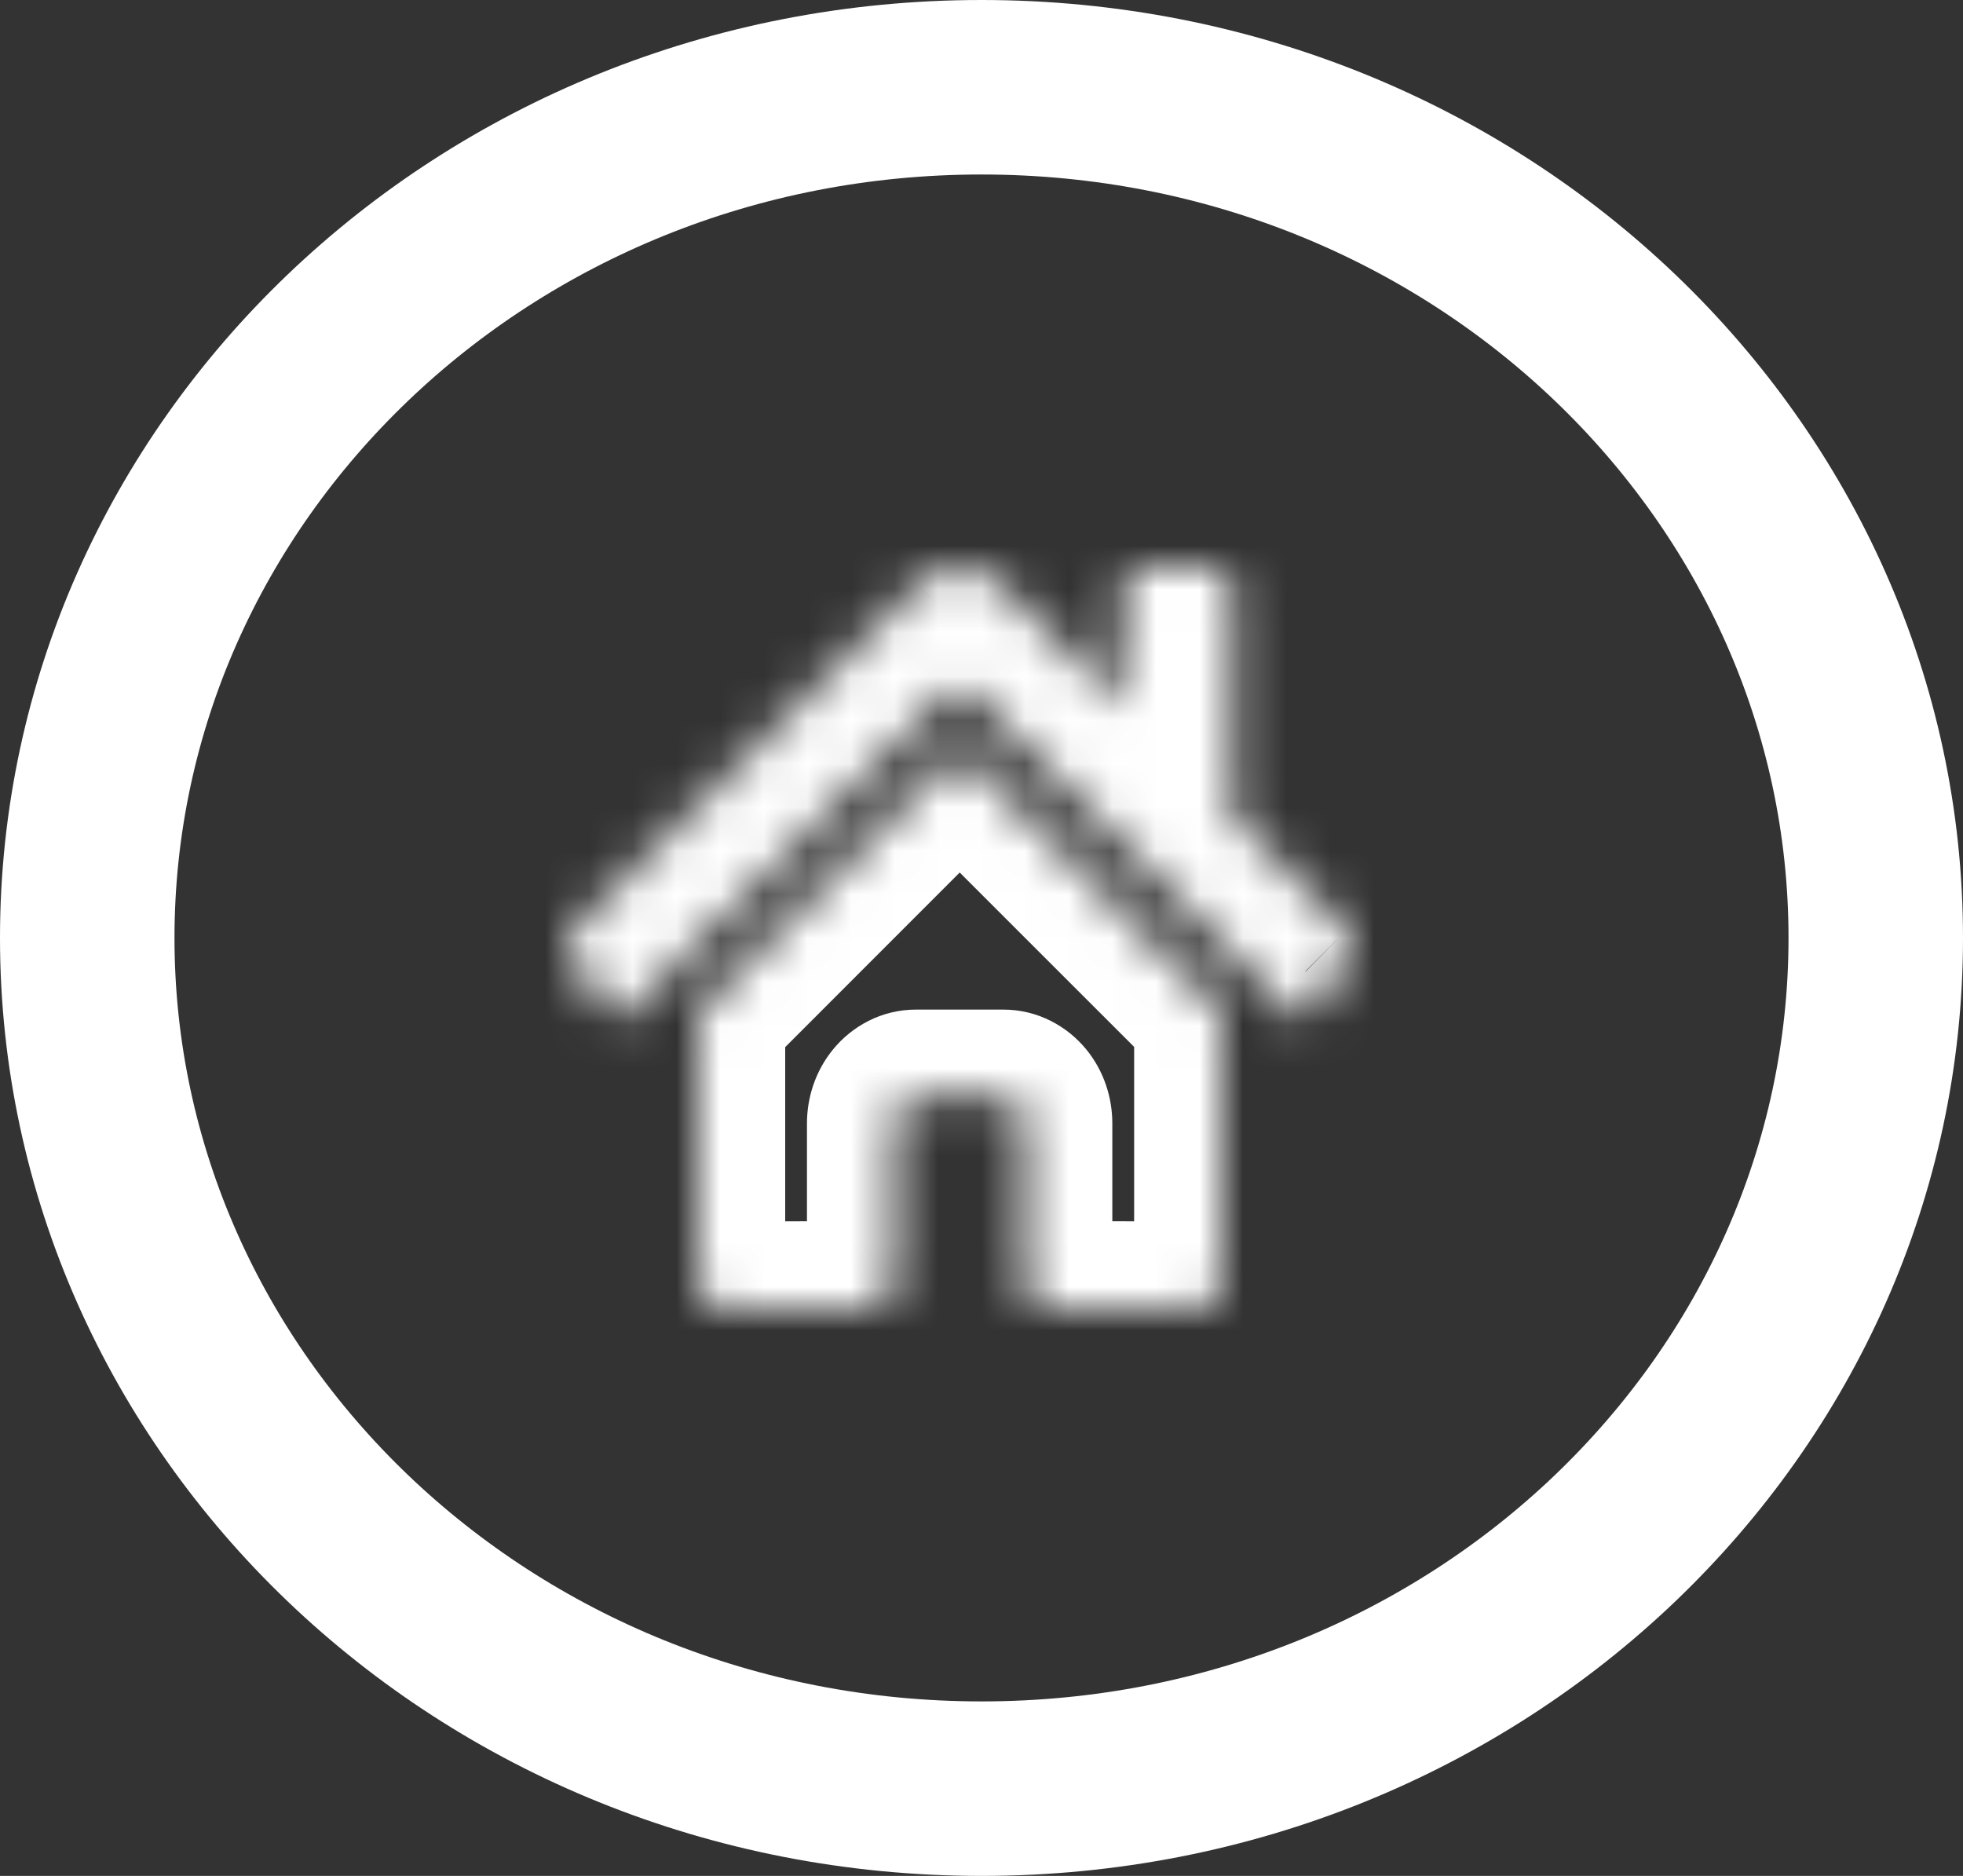 <svg width="45" height="43" viewBox="0 0 45 43" fill="none" xmlns="http://www.w3.org/2000/svg">
<rect x="0" y="0" width="45" height="43" fill="#333333" stroke="none"/>
<path d="M43 21.5C43 32.185 33.908 41 22.5 41C11.091 41 2 32.185 2 21.5C2 10.815 11.091 2 22.5 2C33.908 2 43 10.815 43 21.5Z" stroke="white" stroke-width="4"/>
<mask id="path-2-inside-1" fill="white">
<path d="M21.761 17.41L16 23.173V29.393C16 29.554 16.053 29.708 16.147 29.822C16.24 29.936 16.368 30 16.5 30L20.002 29.989C20.134 29.988 20.261 29.924 20.354 29.81C20.447 29.696 20.499 29.542 20.499 29.382V25.75C20.499 25.588 20.552 25.434 20.646 25.32C20.739 25.206 20.867 25.142 20.999 25.142H22.999C23.132 25.142 23.259 25.206 23.353 25.32C23.446 25.434 23.499 25.588 23.499 25.75V29.379C23.499 29.459 23.512 29.538 23.537 29.612C23.562 29.686 23.599 29.753 23.645 29.81C23.691 29.866 23.747 29.911 23.807 29.942C23.868 29.973 23.933 29.988 23.999 29.988L27.499 30C27.632 30 27.759 29.936 27.853 29.822C27.947 29.708 27.999 29.554 27.999 29.393V23.169L22.239 17.41C22.172 17.344 22.087 17.308 22 17.308C21.913 17.308 21.829 17.344 21.761 17.41ZM30.862 21.327L28.249 18.712V13.455C28.249 13.335 28.21 13.219 28.14 13.133C28.069 13.048 27.974 13 27.874 13H26.125C26.025 13 25.93 13.048 25.859 13.133C25.789 13.219 25.75 13.335 25.75 13.455V16.211L22.952 13.416C22.683 13.147 22.346 13.001 21.999 13.001C21.651 13.001 21.314 13.147 21.046 13.416L13.136 21.327C13.098 21.365 13.067 21.412 13.044 21.465C13.021 21.518 13.006 21.576 13.002 21.635C12.997 21.695 13.002 21.755 13.017 21.812C13.031 21.869 13.055 21.922 13.086 21.968L13.883 23.145C13.914 23.191 13.953 23.23 13.996 23.258C14.04 23.286 14.088 23.303 14.136 23.309C14.186 23.315 14.235 23.309 14.282 23.291C14.329 23.274 14.373 23.245 14.411 23.207L21.761 15.854C21.829 15.788 21.913 15.752 22 15.752C22.087 15.752 22.172 15.788 22.239 15.854L29.59 23.207C29.628 23.245 29.672 23.274 29.719 23.291C29.766 23.309 29.815 23.315 29.864 23.309C29.913 23.304 29.961 23.286 30.004 23.258C30.048 23.23 30.087 23.192 30.118 23.146L30.915 21.97C30.946 21.923 30.97 21.87 30.984 21.812C30.998 21.755 31.003 21.695 30.998 21.635C30.993 21.575 30.979 21.517 30.955 21.465C30.932 21.412 30.9 21.365 30.862 21.327Z"/>
</mask>
<path d="M16 23.173L14.586 21.759L14 22.345V23.173H16ZM16.5 30V32L16.506 32L16.5 30ZM20.002 29.989L20.008 31.989L20.014 31.989L20.002 29.989ZM20.499 29.382H18.499V29.382L20.499 29.382ZM23.499 29.379L25.499 29.384V29.379H23.499ZM23.999 29.988L24.006 27.988H23.999L23.999 29.988ZM27.499 30L27.493 32H27.499V30ZM27.999 23.169H29.999V22.34L29.413 21.755L27.999 23.169ZM22.239 17.41L23.654 15.996L23.646 15.988L23.639 15.981L22.239 17.41ZM28.249 18.712H26.249V19.54L26.834 20.125L28.249 18.712ZM25.75 16.211L24.336 17.626L27.75 21.037V16.211H25.75ZM22.952 13.416L21.538 14.83L21.538 14.83L22.952 13.416ZM21.999 13.001V15.001V13.001ZM21.046 13.416L19.632 12.001L19.631 12.002L21.046 13.416ZM13.136 21.327L11.722 19.913L11.719 19.916L13.136 21.327ZM13.086 21.968L14.742 20.847L14.739 20.842L13.086 21.968ZM13.883 23.145L15.539 22.024L15.539 22.023L13.883 23.145ZM14.411 23.207L12.997 21.793L12.995 21.795L14.411 23.207ZM21.761 15.854L20.362 14.425L20.355 14.433L20.347 14.44L21.761 15.854ZM22.239 15.854L23.654 14.44L23.646 14.433L23.639 14.425L22.239 15.854ZM29.59 23.207L31.008 21.796L31.004 21.793L29.59 23.207ZM30.118 23.146L31.771 24.271L31.774 24.268L30.118 23.146ZM30.915 21.97L32.571 23.091L32.571 23.091L30.915 21.97ZM20.347 15.996L14.586 21.759L17.415 24.587L23.176 18.824L20.347 15.996ZM14 23.173V29.393H18V23.173H14ZM14 29.393C14 29.972 14.186 30.588 14.603 31.093L17.691 28.551C17.919 28.829 18 29.136 18 29.393H14ZM14.603 31.093C15.028 31.61 15.698 32 16.5 32V28C17.037 28 17.453 28.262 17.691 28.551L14.603 31.093ZM16.506 32L20.008 31.989L19.995 27.989L16.494 28L16.506 32ZM20.014 31.989C20.813 31.984 21.479 31.593 21.901 31.078L18.807 28.543C19.042 28.255 19.455 27.992 19.99 27.989L20.014 31.989ZM21.901 31.078C22.314 30.573 22.499 29.959 22.499 29.382L18.499 29.382C18.499 29.125 18.58 28.82 18.807 28.543L21.901 31.078ZM22.499 29.382V25.75H18.499V29.382H22.499ZM22.499 25.75C22.499 26.007 22.418 26.314 22.19 26.591L19.102 24.049C18.685 24.555 18.499 25.17 18.499 25.75H22.499ZM22.19 26.591C21.952 26.88 21.536 27.142 20.999 27.142V23.142C20.197 23.142 19.527 23.532 19.102 24.049L22.19 26.591ZM20.999 27.142H22.999V23.142H20.999V27.142ZM22.999 27.142C22.462 27.142 22.047 26.88 21.809 26.591L24.897 24.049C24.471 23.532 23.801 23.142 22.999 23.142V27.142ZM21.809 26.591C21.58 26.314 21.499 26.007 21.499 25.75H25.499C25.499 25.17 25.313 24.555 24.897 24.049L21.809 26.591ZM21.499 25.75V29.379H25.499V25.75H21.499ZM21.499 29.374C21.498 29.669 21.545 29.966 21.642 30.254L25.431 28.97C25.478 29.11 25.499 29.25 25.499 29.384L21.499 29.374ZM21.642 30.254C21.74 30.541 21.89 30.824 22.099 31.079L25.191 28.541C25.307 28.683 25.384 28.831 25.431 28.97L21.642 30.254ZM22.099 31.079C22.309 31.334 22.579 31.562 22.907 31.728L24.708 28.156C24.914 28.26 25.074 28.399 25.191 28.541L22.099 31.079ZM22.907 31.728C23.237 31.894 23.61 31.988 23.999 31.988L23.999 27.988C24.257 27.988 24.499 28.051 24.708 28.156L22.907 31.728ZM23.992 31.988L27.493 32L27.506 28L24.006 27.988L23.992 31.988ZM27.499 32C28.302 32 28.971 31.61 29.397 31.093L26.309 28.551C26.547 28.262 26.962 28 27.499 28V32ZM29.397 31.093C29.813 30.588 29.999 29.972 29.999 29.393H25.999C25.999 29.136 26.08 28.829 26.309 28.551L29.397 31.093ZM29.999 29.393V23.169H25.999V29.393H29.999ZM29.413 21.755L23.654 15.996L20.825 18.825L26.585 24.583L29.413 21.755ZM23.639 15.981C23.234 15.585 22.66 15.308 22 15.308V19.308C21.515 19.308 21.11 19.103 20.84 18.839L23.639 15.981ZM22 15.308C21.341 15.308 20.767 15.585 20.362 15.981L23.16 18.839C22.891 19.103 22.486 19.308 22 19.308V15.308ZM32.277 19.914L29.664 17.299L26.834 20.125L29.447 22.741L32.277 19.914ZM30.249 18.712V13.455H26.249V18.712H30.249ZM30.249 13.455C30.249 12.916 30.076 12.339 29.683 11.862L26.596 14.405C26.343 14.098 26.249 13.753 26.249 13.455H30.249ZM29.683 11.862C29.282 11.374 28.644 11 27.874 11V15C27.304 15 26.857 14.722 26.596 14.405L29.683 11.862ZM27.874 11H26.125V15H27.874V11ZM26.125 11C25.355 11 24.717 11.374 24.315 11.862L27.403 14.405C27.142 14.722 26.695 15 26.125 15V11ZM24.315 11.862C23.922 12.339 23.75 12.916 23.75 13.455H27.75C27.75 13.753 27.655 14.098 27.403 14.405L24.315 11.862ZM23.75 13.455V16.211H27.75V13.455H23.75ZM27.163 14.796L24.366 12.001L21.538 14.83L24.336 17.626L27.163 14.796ZM24.366 12.001C23.76 11.396 22.928 11.001 21.999 11.001V15.001C21.765 15.001 21.607 14.899 21.538 14.83L24.366 12.001ZM21.999 11.001C21.07 11.001 20.238 11.396 19.632 12.001L22.46 14.83C22.391 14.899 22.233 15.001 21.999 15.001V11.001ZM19.631 12.002L11.722 19.913L14.55 22.741L22.46 14.83L19.631 12.002ZM11.719 19.916C11.493 20.142 11.326 20.401 11.21 20.665L14.877 22.265C14.808 22.423 14.703 22.588 14.553 22.739L11.719 19.916ZM11.21 20.665C11.095 20.93 11.029 21.206 11.008 21.48L14.996 21.791C14.984 21.945 14.946 22.106 14.877 22.265L11.21 20.665ZM11.008 21.48C10.986 21.754 11.009 22.032 11.078 22.303L14.955 21.321C14.995 21.478 15.008 21.636 14.996 21.791L11.008 21.48ZM11.078 22.303C11.146 22.574 11.263 22.844 11.433 23.095L14.739 20.842C14.847 21 14.916 21.165 14.955 21.321L11.078 22.303ZM11.43 23.09L12.227 24.267L15.539 22.023L14.742 20.847L11.43 23.09ZM12.227 24.266C12.397 24.517 12.624 24.752 12.91 24.937L15.082 21.578C15.281 21.707 15.431 21.865 15.539 22.024L12.227 24.266ZM12.91 24.937C13.198 25.123 13.536 25.252 13.904 25.295L14.369 21.323C14.639 21.354 14.882 21.448 15.082 21.578L12.91 24.937ZM13.904 25.295C14.273 25.339 14.641 25.291 14.979 25.166L13.585 21.417C13.829 21.326 14.098 21.291 14.369 21.323L13.904 25.295ZM14.979 25.166C15.316 25.041 15.601 24.847 15.828 24.619L12.995 21.795C13.146 21.643 13.343 21.506 13.585 21.417L14.979 25.166ZM15.826 24.621L23.176 17.268L20.347 14.44L12.997 21.793L15.826 24.621ZM23.16 17.283C22.891 17.547 22.486 17.752 22 17.752V13.752C21.341 13.752 20.767 14.029 20.362 14.425L23.16 17.283ZM22 17.752C21.515 17.752 21.11 17.547 20.84 17.283L23.639 14.425C23.234 14.029 22.66 13.752 22 13.752V17.752ZM20.825 17.268L28.175 24.621L31.004 21.793L23.654 14.44L20.825 17.268ZM28.172 24.617C28.399 24.845 28.683 25.039 29.019 25.165L30.419 21.418C30.66 21.508 30.857 21.645 31.008 21.796L28.172 24.617ZM29.019 25.165C29.356 25.291 29.724 25.339 30.093 25.296L29.636 21.322C29.907 21.291 30.175 21.327 30.419 21.418L29.019 25.165ZM30.093 25.296C30.461 25.254 30.799 25.126 31.087 24.94L28.922 21.576C29.123 21.447 29.366 21.354 29.636 21.322L30.093 25.296ZM31.087 24.94C31.373 24.756 31.601 24.522 31.771 24.271L28.465 22.021C28.572 21.862 28.723 21.705 28.922 21.576L31.087 24.94ZM31.774 24.268L32.571 23.091L29.259 20.848L28.462 22.025L31.774 24.268ZM32.571 23.091C32.741 22.839 32.857 22.568 32.925 22.296L29.043 21.329C29.082 21.172 29.151 21.007 29.258 20.849L32.571 23.091ZM32.925 22.296C32.992 22.024 33.014 21.745 32.991 21.47L29.005 21.8C28.992 21.645 29.004 21.486 29.043 21.329L32.925 22.296ZM32.991 21.47C32.969 21.196 32.901 20.919 32.783 20.654L29.127 22.275C29.056 22.116 29.018 21.955 29.005 21.8L32.991 21.47ZM32.783 20.654C32.666 20.389 32.496 20.13 32.267 19.904L29.456 22.75C29.304 22.6 29.198 22.434 29.127 22.275L32.783 20.654Z" fill="white" mask="url(#path-2-inside-1)"/>
</svg>
